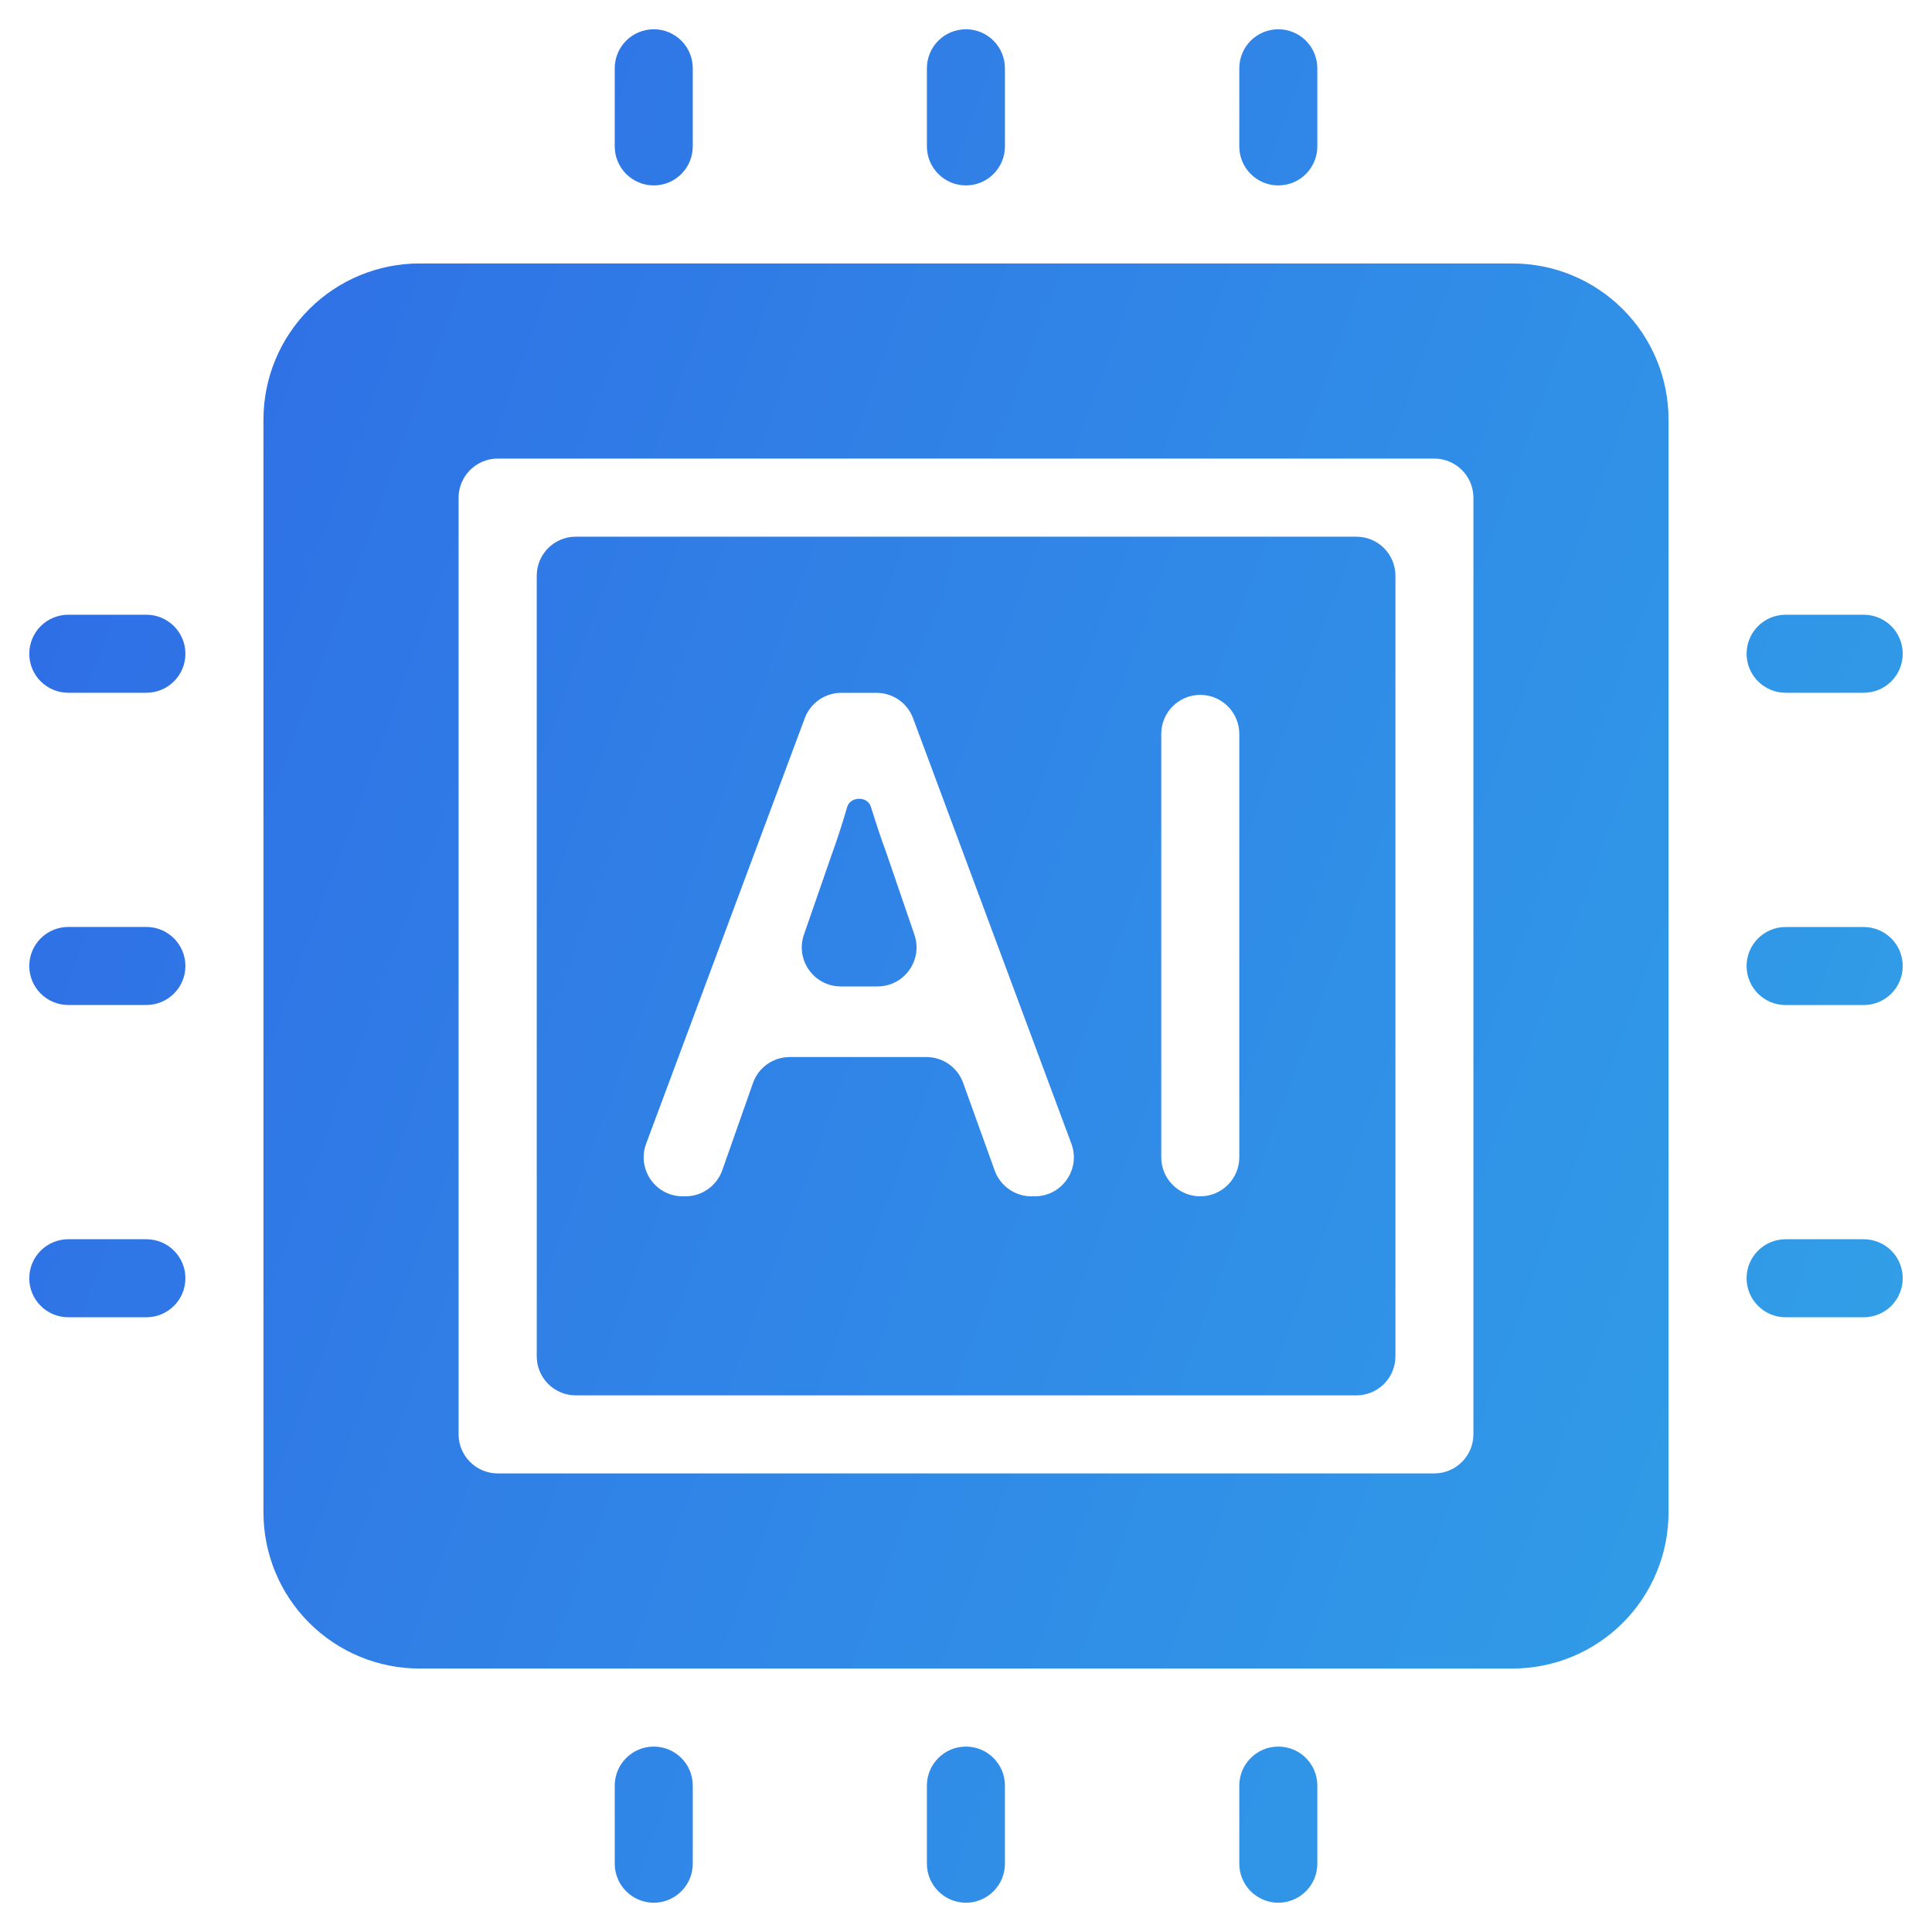 <svg width="33" height="33" viewBox="0 0 33 33" fill="none" xmlns="http://www.w3.org/2000/svg">
<g clip-path="url(#clip0_134_732)">
<path fill-rule="evenodd" clip-rule="evenodd" d="M11.167 0.5C11.344 0.5 11.513 0.57 11.638 0.695C11.763 0.82 11.833 0.99 11.833 1.167V2.5C11.833 2.868 11.535 3.167 11.167 3.167C10.799 3.167 10.5 2.868 10.5 2.5V1.167C10.5 0.99 10.57 0.82 10.695 0.695C10.82 0.57 10.99 0.5 11.167 0.5ZM25.833 4.5H7.167C6.459 4.5 5.781 4.781 5.281 5.281C4.781 5.781 4.5 6.459 4.5 7.167V25.833C4.5 26.541 4.781 27.219 5.281 27.719C5.781 28.219 6.459 28.5 7.167 28.5H25.833C26.541 28.5 27.219 28.219 27.719 27.719C28.219 27.219 28.5 26.541 28.5 25.833V7.167C28.5 6.459 28.219 5.781 27.719 5.281C27.219 4.781 26.541 4.5 25.833 4.5ZM25.167 24.5C25.167 24.677 25.096 24.846 24.971 24.971C24.846 25.096 24.677 25.167 24.5 25.167H8.5C8.323 25.167 8.154 25.096 8.029 24.971C7.904 24.846 7.833 24.677 7.833 24.5V8.5C7.833 8.323 7.904 8.154 8.029 8.029C8.154 7.904 8.323 7.833 8.5 7.833H24.5C24.677 7.833 24.846 7.904 24.971 8.029C25.096 8.154 25.167 8.323 25.167 8.5V24.5ZM9.835 9.167C9.466 9.167 9.168 9.465 9.168 9.834V23.167C9.168 23.535 9.466 23.834 9.835 23.834H23.168C23.536 23.834 23.835 23.535 23.835 23.167V9.834C23.835 9.465 23.536 9.167 23.168 9.167H9.835ZM17.617 20.434C17.336 20.434 17.085 20.257 16.99 19.993L16.451 18.496C16.356 18.231 16.105 18.055 15.824 18.055H13.489C13.207 18.055 12.954 18.233 12.861 18.5L12.337 19.988C12.243 20.255 11.991 20.434 11.708 20.434H11.661C11.196 20.434 10.874 19.97 11.037 19.534L13.746 12.267C13.844 12.007 14.092 11.834 14.371 11.834H14.971C15.25 11.834 15.499 12.007 15.596 12.268L18.3 19.535C18.462 19.97 18.14 20.434 17.675 20.434H17.617ZM21.168 19.767C21.168 20.135 20.869 20.434 20.501 20.434C20.133 20.434 19.835 20.135 19.835 19.767V12.536C19.835 12.168 20.133 11.869 20.501 11.869C20.869 11.869 21.168 12.168 21.168 12.536V19.767ZM14.47 13.785C14.523 13.6 14.819 13.595 14.875 13.779C14.98 14.115 15.062 14.361 15.122 14.516L15.619 15.966C15.767 16.399 15.446 16.849 14.988 16.849H14.362C13.904 16.849 13.582 16.397 13.732 15.964L14.199 14.617C14.299 14.343 14.389 14.065 14.47 13.785ZM1.167 10.5H2.5C2.868 10.5 3.167 10.799 3.167 11.167C3.167 11.535 2.868 11.833 2.5 11.833H1.167C0.99 11.833 0.82 11.763 0.695 11.638C0.57 11.513 0.5 11.344 0.5 11.167C0.5 10.99 0.57 10.82 0.695 10.695C0.82 10.57 0.99 10.5 1.167 10.5ZM3.167 16.5C3.167 16.131 2.868 15.833 2.5 15.833H1.167C0.99 15.833 0.82 15.903 0.695 16.028C0.57 16.153 0.5 16.323 0.5 16.5C0.5 16.677 0.57 16.846 0.695 16.971C0.82 17.096 0.99 17.166 1.167 17.166H2.5C2.868 17.166 3.167 16.868 3.167 16.5ZM1.167 21.167H2.5C2.868 21.167 3.167 21.465 3.167 21.834C3.167 22.202 2.868 22.5 2.5 22.5H1.167C0.99 22.5 0.82 22.43 0.695 22.305C0.57 22.18 0.5 22.011 0.5 21.834C0.5 21.657 0.57 21.487 0.695 21.362C0.82 21.237 0.99 21.167 1.167 21.167ZM29.833 11.166C29.833 11.534 30.132 11.833 30.5 11.833H31.833C32.01 11.833 32.18 11.763 32.305 11.638C32.43 11.513 32.5 11.343 32.5 11.166C32.5 10.989 32.43 10.82 32.305 10.695C32.18 10.57 32.01 10.5 31.833 10.5H30.5C30.132 10.5 29.833 10.798 29.833 11.166ZM31.833 17.167H30.5C30.132 17.167 29.833 16.869 29.833 16.5C29.833 16.132 30.132 15.834 30.5 15.834H31.833C32.01 15.834 32.18 15.904 32.305 16.029C32.43 16.154 32.5 16.323 32.5 16.5C32.5 16.677 32.43 16.847 32.305 16.972C32.18 17.097 32.01 17.167 31.833 17.167ZM29.833 21.833C29.833 22.201 30.132 22.5 30.5 22.5H31.833C32.01 22.5 32.18 22.43 32.305 22.305C32.43 22.18 32.5 22.01 32.5 21.833C32.5 21.657 32.43 21.487 32.305 21.362C32.18 21.237 32.01 21.167 31.833 21.167H30.5C30.132 21.167 29.833 21.465 29.833 21.833ZM22.306 0.695C22.181 0.57 22.011 0.5 21.835 0.5C21.658 0.5 21.488 0.57 21.363 0.695C21.238 0.82 21.168 0.99 21.168 1.167V2.5C21.168 2.868 21.466 3.167 21.835 3.167C22.203 3.167 22.501 2.868 22.501 2.5V1.167C22.501 0.99 22.431 0.82 22.306 0.695ZM16.499 0.5C16.675 0.5 16.845 0.57 16.97 0.695C17.095 0.82 17.165 0.99 17.165 1.167V2.5C17.165 2.868 16.867 3.167 16.499 3.167C16.131 3.167 15.832 2.868 15.832 2.5V1.167C15.832 0.99 15.902 0.82 16.027 0.695C16.152 0.57 16.322 0.5 16.499 0.5ZM11.833 30.5C11.833 30.131 11.535 29.833 11.167 29.833C10.799 29.833 10.5 30.131 10.5 30.5V31.833C10.5 32.01 10.57 32.179 10.695 32.304C10.82 32.429 10.99 32.5 11.167 32.5C11.344 32.5 11.513 32.429 11.638 32.304C11.763 32.179 11.833 32.01 11.833 31.833V30.5ZM21.168 30.5C21.168 30.131 21.466 29.833 21.835 29.833C22.203 29.833 22.501 30.131 22.501 30.5V31.833C22.501 32.01 22.431 32.179 22.306 32.304C22.181 32.429 22.011 32.5 21.835 32.5C21.658 32.5 21.488 32.429 21.363 32.304C21.238 32.179 21.168 32.01 21.168 31.833V30.5ZM17.165 31.833V30.5C17.165 30.131 16.867 29.833 16.499 29.833C16.131 29.833 15.832 30.131 15.832 30.5V31.833C15.832 32.01 15.902 32.179 16.027 32.304C16.152 32.429 16.322 32.5 16.499 32.5C16.675 32.5 16.845 32.429 16.97 32.304C17.095 32.179 17.165 32.01 17.165 31.833Z" fill="url(#paint0_linear_134_732)"/>
</g>
<defs>
<linearGradient id="paint0_linear_134_732" x1="-5.345" y1="-106.166" x2="97.384" y2="-68.364" gradientUnits="userSpaceOnUse">
<stop offset="0.401" stop-color="#2F6CE6"/>
<stop offset="1" stop-color="#32C7E8"/>
</linearGradient>
<clipPath id="clip0_134_732">
<rect width="32" height="32" fill="white" transform="translate(0.5 0.5)"/>
</clipPath>
</defs>
</svg>
